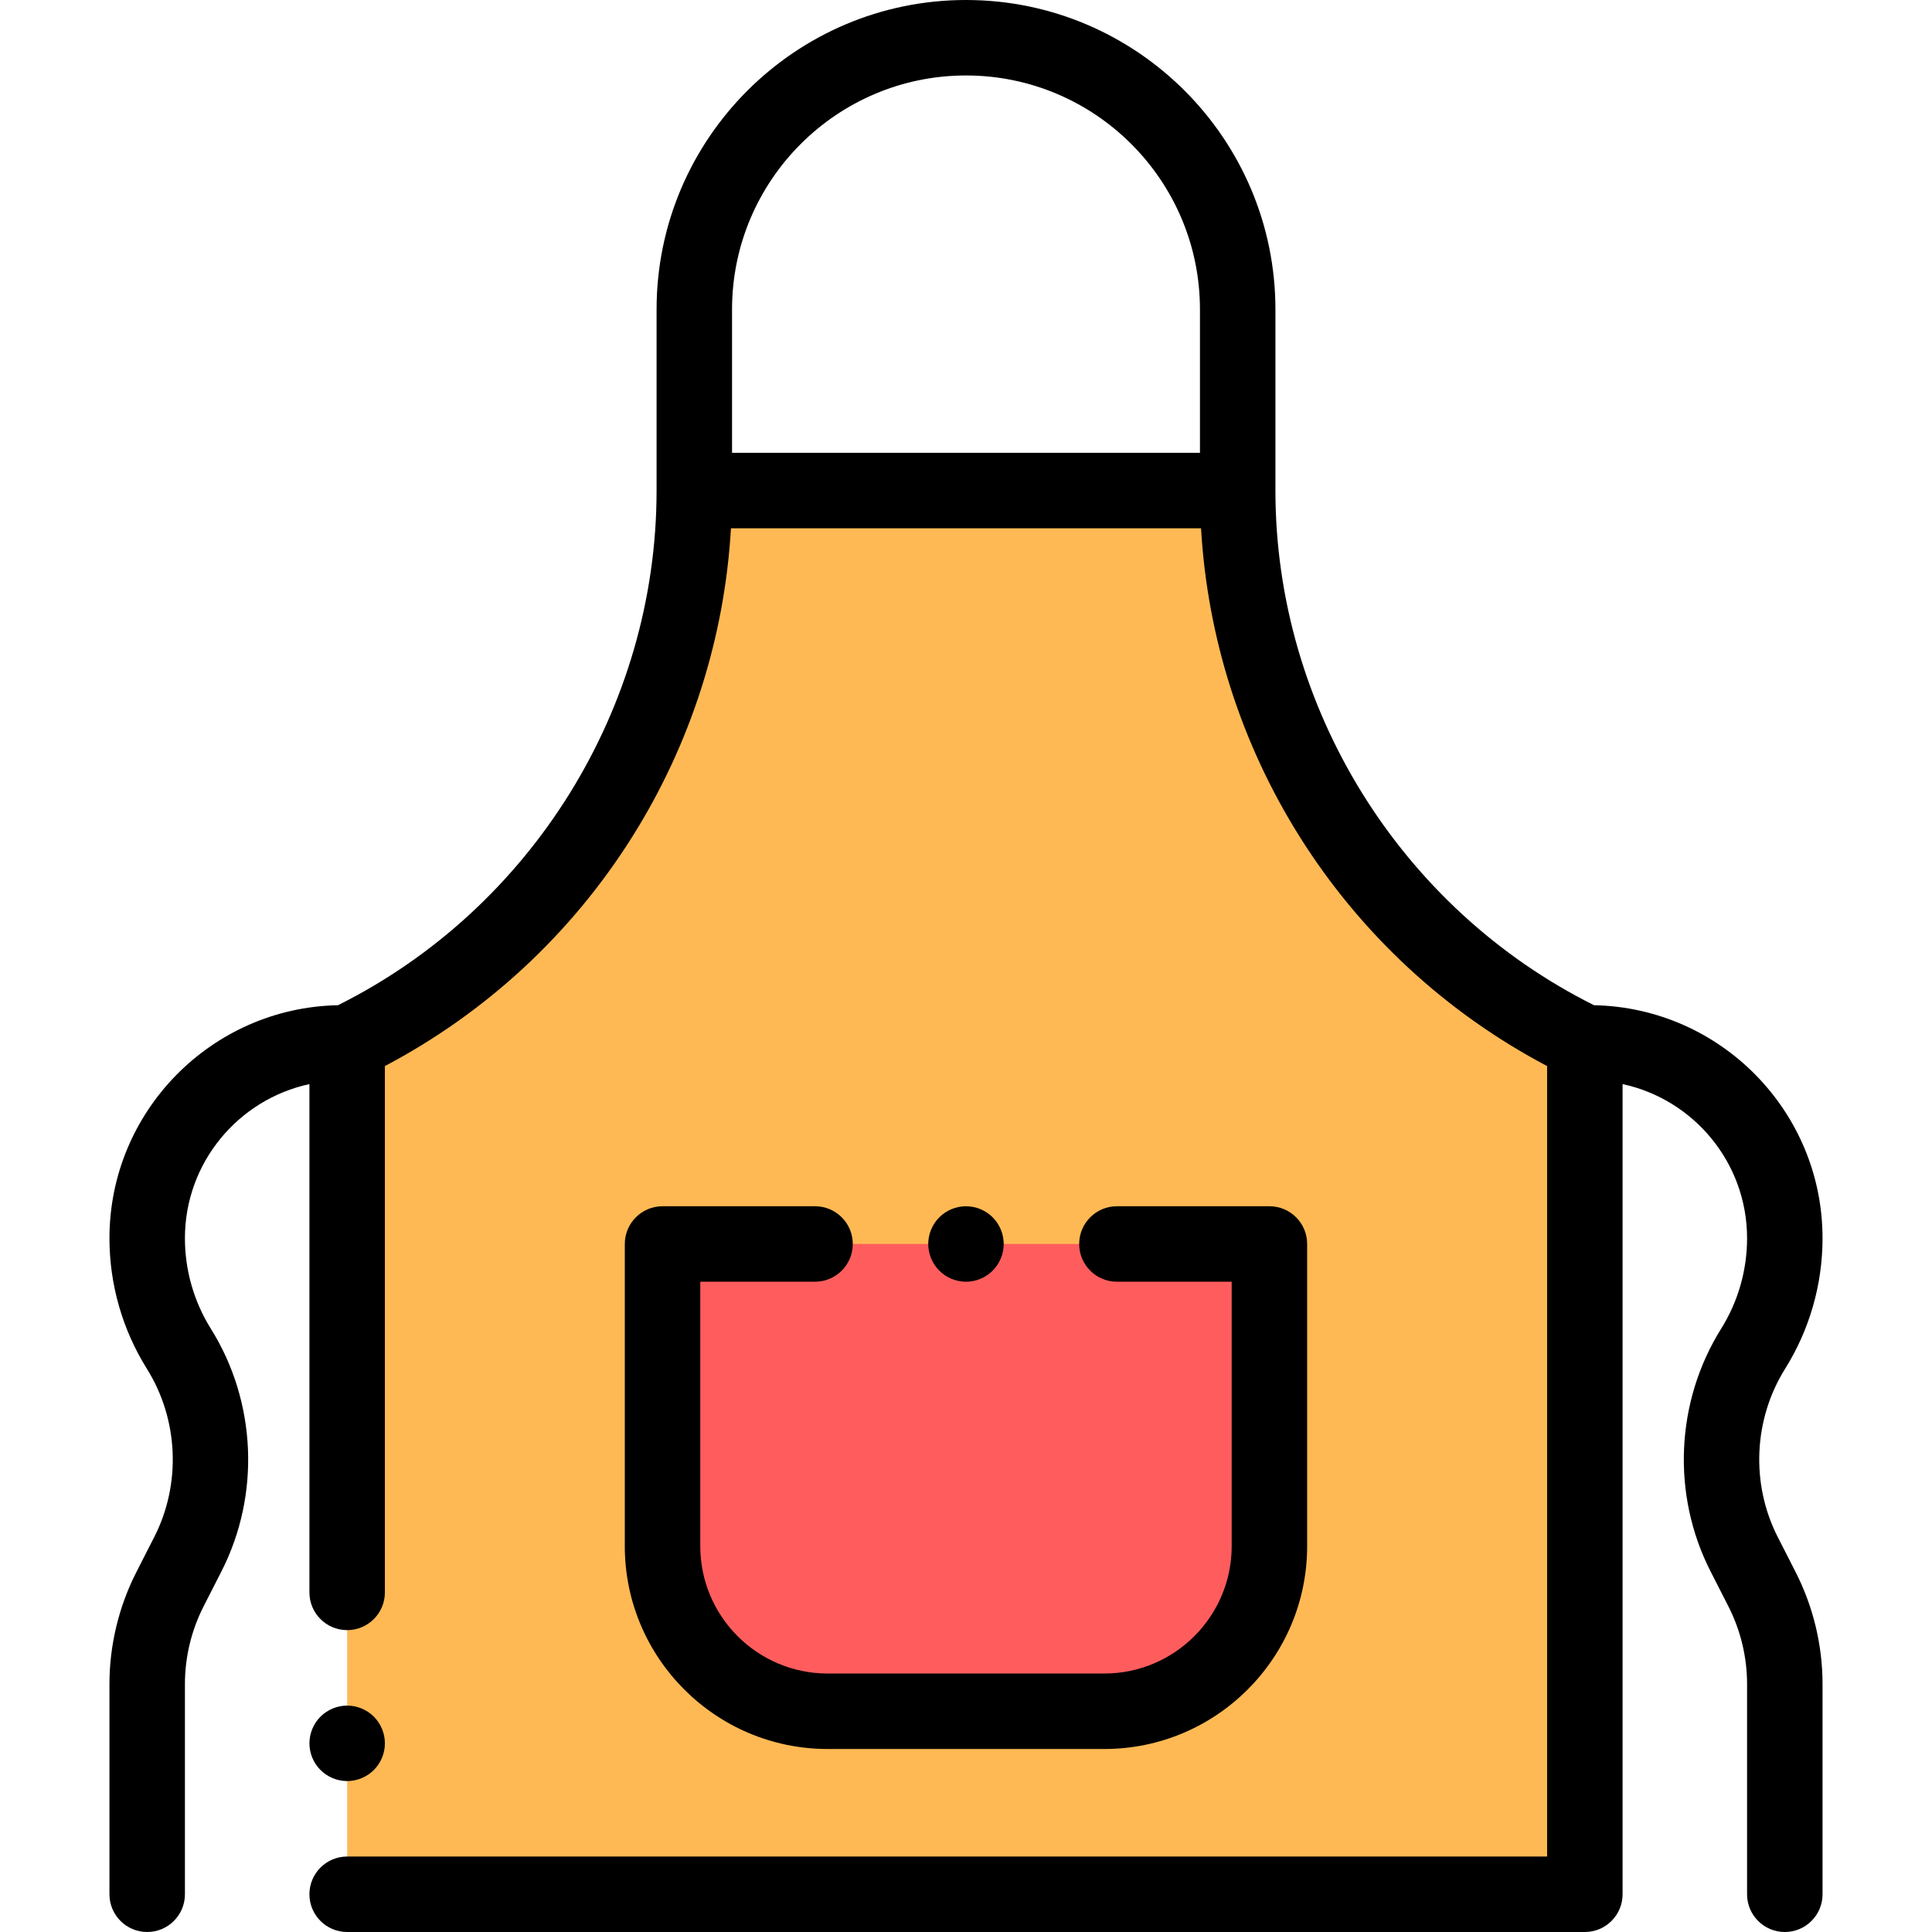 <?xml version="1.0" encoding="iso-8859-1"?>
<!-- Generator: Adobe Illustrator 19.0.0, SVG Export Plug-In . SVG Version: 6.00 Build 0)  -->
<svg xmlns="http://www.w3.org/2000/svg" xmlns:xlink="http://www.w3.org/1999/xlink" version="1.1" id="Layer_1" x="0px" y="0px" viewBox="0 0 512 512" style="enable-background:new 0 0 512 512;" xml:space="preserve" width="512" height="512">
<g id="XMLID_1195_">
	<path id="XMLID_805_" style="fill:#FFB954;" d="M256,502h164V276.361c-56.239-27.06-92-83.951-92-146.361l0,0h-72h-72l0,0   c0,62.411-35.761,119.302-92,146.361V502H256z"/>
	<path id="XMLID_806_" style="fill:#FF5D5D;" d="M292.658,453.5H219.33c-24.162,0-43.75-19.588-43.75-43.75v-80.083h160.828v80.083   C336.408,433.912,316.82,453.5,292.658,453.5z"/>
	<g id="XMLID_80_">
		<path id="XMLID_81_" d="M215.994,339.667c5.522,0,10-4.477,10-10s-4.478-10-10-10H175.58c-5.522,0-10,4.477-10,10v80.083    c0,29.638,24.112,53.75,53.75,53.75h73.328c29.638,0,53.75-24.112,53.75-53.75v-80.083c0-5.523-4.478-10-10-10h-40.414    c-5.522,0-10,4.477-10,10s4.478,10,10,10h30.414v70.083c0,18.61-15.141,33.75-33.75,33.75H219.33    c-18.609,0-33.75-15.14-33.75-33.75v-70.083H215.994z"/>
		<path id="XMLID_91_" d="M471.13,407.345c-7.189-14.092-6.447-31.18,1.938-44.596c6.493-10.391,9.925-22.358,9.925-34.608    c0-33.656-27.056-61.093-60.559-61.748C371.079,240.777,338,187.49,338,130V82c0-45.215-36.785-82-82-82s-82,36.785-82,82v48    c0,57.491-33.079,110.777-84.434,136.392c-33.503,0.654-60.56,28.092-60.56,61.748c0,12.251,3.433,24.219,9.926,34.609    c8.385,13.416,9.127,30.504,1.937,44.596l-4.729,9.27c-4.667,9.146-7.134,19.409-7.134,29.677V502c0,5.523,4.478,10,10,10    s10-4.477,10-10v-55.708c0-7.123,1.711-14.242,4.949-20.587l4.729-9.27c10.365-20.314,9.295-44.947-2.792-64.285    c-4.505-7.208-6.886-15.51-6.886-24.009c0-20.023,14.162-36.794,32.994-40.842V422c0,5.523,4.478,10,10,10s10-4.477,10-10V282.518    c26.807-14.129,49.383-35.029,65.556-60.759c15.521-24.691,24.478-52.771,26.155-81.759H318.29    c1.678,28.988,10.634,57.067,26.155,81.759c16.173,25.729,38.749,46.63,65.556,60.759V492H92c-5.522,0-10,4.477-10,10    s4.478,10,10,10h328c5.522,0,10-4.477,10-10V287.299c18.832,4.047,32.993,20.818,32.993,40.841c0,8.499-2.381,16.801-6.885,24.009    c-12.088,19.338-13.158,43.971-2.794,64.285l4.73,9.271c3.237,6.345,4.948,13.464,4.948,20.587V502c0,5.523,4.478,10,10,10    s10-4.477,10-10v-55.708c0-10.268-2.467-20.53-7.133-29.676L471.13,407.345z M256,20c34.187,0,62,27.813,62,62v38H194V82    C194,47.813,221.814,20,256,20z"/>
		<path id="XMLID_92_" d="M263.063,336.74c1.86-1.86,2.931-4.44,2.931-7.07c0-2.64-1.07-5.21-2.931-7.07    c-1.859-1.87-4.439-2.93-7.069-2.93s-5.21,1.06-7.07,2.93c-1.86,1.86-2.93,4.43-2.93,7.07c0,2.63,1.069,5.2,2.93,7.07    c1.86,1.86,4.44,2.93,7.07,2.93S261.204,338.6,263.063,336.74z"/>
		<path id="XMLID_93_" d="M92.003,472c2.63,0,5.21-1.07,7.07-2.93c1.859-1.86,2.93-4.44,2.93-7.07c0-2.63-1.07-5.21-2.93-7.07    c-1.86-1.86-4.44-2.93-7.07-2.93c-2.64,0-5.21,1.07-7.07,2.93c-1.87,1.86-2.93,4.44-2.93,7.07c0,2.63,1.06,5.21,2.93,7.07    C86.793,470.93,89.364,472,92.003,472z"/>
	</g>
</g>















</svg>
